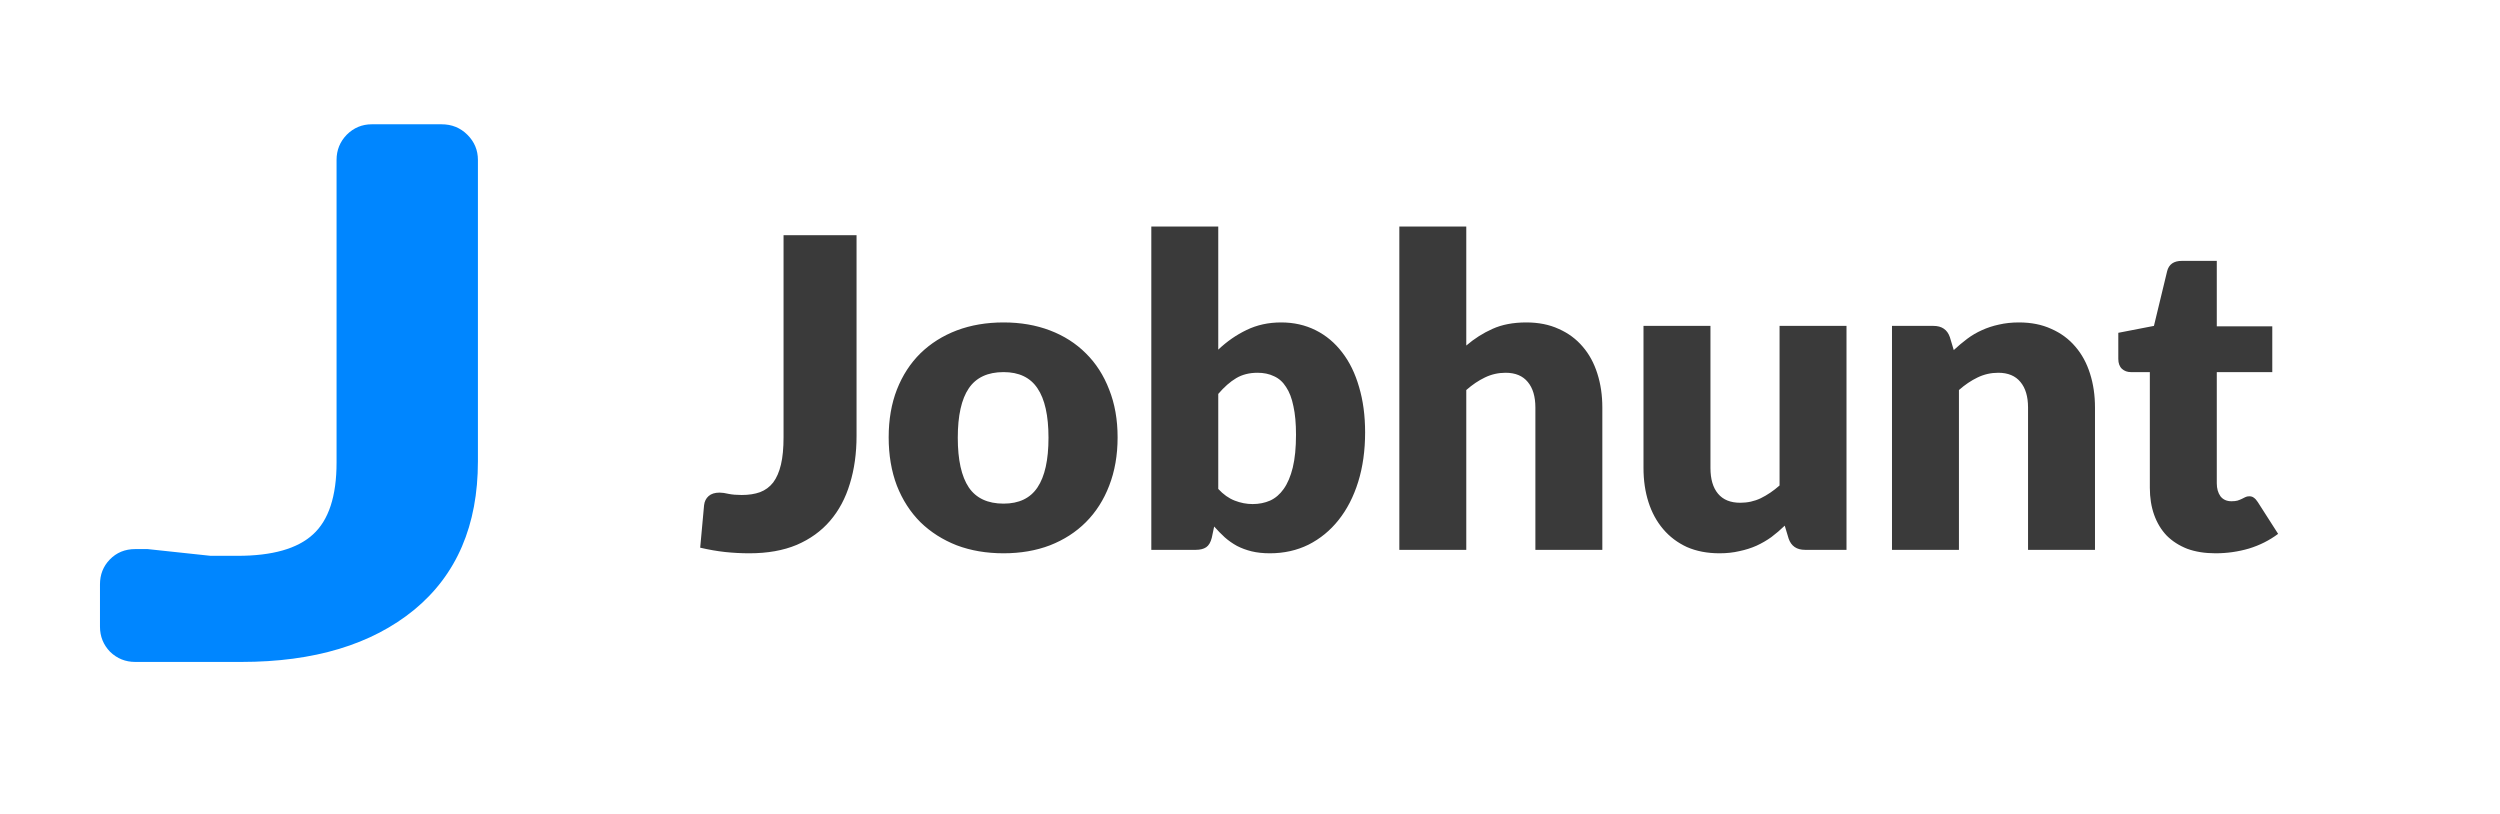 <svg width="221" height="72" viewBox="0 0 221 72" fill="none" xmlns="http://www.w3.org/2000/svg">
<g clip-path="url(#clip0_3_2)">
<path d="M75.719 38.526C75.719 40.079 75.522 41.492 75.127 42.764C74.745 44.037 74.16 45.132 73.371 46.048C72.594 46.952 71.614 47.658 70.431 48.167C69.247 48.663 67.853 48.911 66.25 48.911C65.524 48.911 64.805 48.873 64.092 48.797C63.392 48.721 62.661 48.593 61.897 48.415L62.241 44.654C62.279 44.323 62.412 44.056 62.642 43.852C62.871 43.649 63.195 43.547 63.615 43.547C63.831 43.547 64.099 43.585 64.417 43.661C64.735 43.725 65.117 43.757 65.562 43.757C66.186 43.757 66.727 43.674 67.185 43.509C67.656 43.331 68.044 43.044 68.35 42.65C68.655 42.242 68.884 41.714 69.037 41.065C69.19 40.416 69.266 39.614 69.266 38.66V20.791H75.719V38.526ZM88.716 28.503C90.218 28.503 91.586 28.739 92.82 29.21C94.055 29.681 95.111 30.355 95.99 31.233C96.88 32.111 97.568 33.181 98.051 34.441C98.548 35.688 98.796 37.094 98.796 38.66C98.796 40.238 98.548 41.663 98.051 42.936C97.568 44.196 96.88 45.272 95.99 46.162C95.111 47.041 94.055 47.721 92.82 48.205C91.586 48.676 90.218 48.911 88.716 48.911C87.201 48.911 85.82 48.676 84.573 48.205C83.338 47.721 82.269 47.041 81.366 46.162C80.475 45.272 79.781 44.196 79.285 42.936C78.801 41.663 78.559 40.238 78.559 38.66C78.559 37.094 78.801 35.688 79.285 34.441C79.781 33.181 80.475 32.111 81.366 31.233C82.269 30.355 83.338 29.681 84.573 29.21C85.82 28.739 87.201 28.503 88.716 28.503ZM88.716 44.521C90.078 44.521 91.077 44.043 91.713 43.089C92.362 42.121 92.687 40.658 92.687 38.698C92.687 36.738 92.362 35.281 91.713 34.326C91.077 33.371 90.078 32.894 88.716 32.894C87.316 32.894 86.291 33.371 85.642 34.326C84.993 35.281 84.668 36.738 84.668 38.698C84.668 40.658 84.993 42.121 85.642 43.089C86.291 44.043 87.316 44.521 88.716 44.521ZM107.694 43.222C108.14 43.706 108.623 44.05 109.145 44.253C109.667 44.457 110.195 44.559 110.73 44.559C111.29 44.559 111.805 44.457 112.276 44.253C112.747 44.037 113.148 43.693 113.479 43.222C113.822 42.739 114.09 42.109 114.281 41.332C114.472 40.543 114.567 39.576 114.567 38.431C114.567 37.438 114.491 36.598 114.338 35.911C114.198 35.211 113.982 34.644 113.689 34.212C113.409 33.766 113.052 33.448 112.62 33.257C112.2 33.053 111.716 32.952 111.169 32.952C110.443 32.952 109.813 33.111 109.279 33.429C108.744 33.747 108.216 34.212 107.694 34.822V43.222ZM107.694 30.909C108.458 30.183 109.292 29.604 110.195 29.172C111.112 28.726 112.13 28.503 113.25 28.503C114.37 28.503 115.388 28.732 116.304 29.191C117.221 29.649 118.003 30.304 118.652 31.157C119.302 31.997 119.798 33.015 120.142 34.212C120.498 35.408 120.676 36.744 120.676 38.221C120.676 39.824 120.472 41.282 120.065 42.592C119.658 43.903 119.079 45.03 118.328 45.971C117.59 46.901 116.705 47.626 115.674 48.148C114.643 48.657 113.504 48.911 112.257 48.911C111.659 48.911 111.124 48.854 110.653 48.74C110.182 48.625 109.75 48.466 109.355 48.262C108.961 48.046 108.598 47.791 108.267 47.499C107.949 47.206 107.637 46.888 107.332 46.544L107.122 47.537C107.02 47.944 106.854 48.224 106.625 48.377C106.396 48.53 106.091 48.606 105.709 48.606H101.776V20.027H107.694V30.909ZM129.619 30.546C130.332 29.935 131.102 29.445 131.929 29.076C132.769 28.694 133.768 28.503 134.926 28.503C136.008 28.503 136.963 28.694 137.79 29.076C138.63 29.445 139.336 29.967 139.909 30.642C140.482 31.303 140.914 32.099 141.207 33.028C141.5 33.944 141.646 34.943 141.646 36.025V48.606H135.728V36.025C135.728 35.058 135.505 34.307 135.06 33.772C134.614 33.225 133.959 32.952 133.094 32.952C132.444 32.952 131.834 33.092 131.261 33.371C130.701 33.639 130.154 34.008 129.619 34.479V48.606H123.701V20.027H129.619V30.546ZM163.231 28.809V48.606H159.565C158.827 48.606 158.344 48.275 158.115 47.613L157.771 46.468C157.389 46.837 156.995 47.174 156.587 47.48C156.18 47.772 155.741 48.027 155.27 48.243C154.812 48.447 154.309 48.606 153.762 48.721C153.227 48.848 152.642 48.911 152.005 48.911C150.924 48.911 149.963 48.727 149.123 48.358C148.295 47.976 147.595 47.448 147.023 46.773C146.45 46.099 146.017 45.303 145.725 44.387C145.432 43.471 145.285 42.465 145.285 41.371V28.809H151.204V41.371C151.204 42.351 151.426 43.108 151.872 43.642C152.317 44.177 152.973 44.444 153.838 44.444C154.487 44.444 155.092 44.311 155.652 44.043C156.225 43.763 156.778 43.388 157.313 42.917V28.809H163.231ZM172.712 30.947C173.094 30.591 173.488 30.26 173.896 29.954C174.303 29.649 174.736 29.394 175.194 29.191C175.665 28.974 176.167 28.809 176.702 28.694C177.249 28.567 177.841 28.503 178.477 28.503C179.559 28.503 180.514 28.694 181.341 29.076C182.181 29.445 182.887 29.967 183.46 30.642C184.033 31.303 184.466 32.099 184.758 33.028C185.051 33.944 185.197 34.943 185.197 36.025V48.606H179.279V36.025C179.279 35.058 179.056 34.307 178.611 33.772C178.166 33.225 177.51 32.952 176.645 32.952C175.996 32.952 175.385 33.092 174.812 33.371C174.252 33.639 173.705 34.008 173.17 34.479V48.606H167.252V28.809H170.917C171.656 28.809 172.139 29.14 172.368 29.802L172.712 30.947ZM195.849 48.911C194.907 48.911 194.074 48.778 193.348 48.511C192.636 48.231 192.031 47.842 191.535 47.346C191.051 46.837 190.682 46.226 190.427 45.513C190.173 44.801 190.046 44.005 190.046 43.127V32.894H188.366C188.06 32.894 187.799 32.799 187.583 32.608C187.366 32.404 187.258 32.111 187.258 31.73V29.42L190.408 28.809L191.573 23.979C191.726 23.368 192.158 23.062 192.871 23.062H195.964V28.847H200.87V32.894H195.964V42.726C195.964 43.184 196.072 43.566 196.288 43.871C196.517 44.164 196.842 44.311 197.262 44.311C197.478 44.311 197.656 44.291 197.796 44.253C197.949 44.202 198.076 44.151 198.178 44.101C198.293 44.037 198.395 43.986 198.484 43.948C198.586 43.897 198.7 43.871 198.827 43.871C199.006 43.871 199.146 43.916 199.247 44.005C199.362 44.081 199.476 44.209 199.591 44.387L201.386 47.193C200.622 47.766 199.763 48.199 198.808 48.492C197.854 48.772 196.867 48.911 195.849 48.911Z" fill="#3A3A3A"/>
<path d="M13.048 48.539L18.616 49.135H21.002C24.074 49.135 26.294 48.506 27.664 47.246C29.056 45.987 29.752 43.865 29.752 40.883V14.135C29.752 13.274 30.05 12.534 30.647 11.915C31.266 11.296 32.006 10.987 32.868 10.987H39.032C39.938 10.987 40.701 11.296 41.319 11.915C41.938 12.534 42.248 13.274 42.248 14.135V40.783C42.248 46.44 40.369 50.815 36.613 53.908C32.857 56.98 27.764 58.515 21.334 58.515H11.954C11.092 58.515 10.352 58.217 9.733 57.62C9.137 57.002 8.838 56.261 8.838 55.4V51.654C8.838 50.793 9.126 50.063 9.7 49.467C10.297 48.848 11.048 48.539 11.954 48.539H13.048Z" fill="#0086FF"/>
</g>
<defs>
<clipPath id="clip0_3_2">
<rect width="220.364" height="72" fill="white"/>
</clipPath>
</defs>
</svg>
